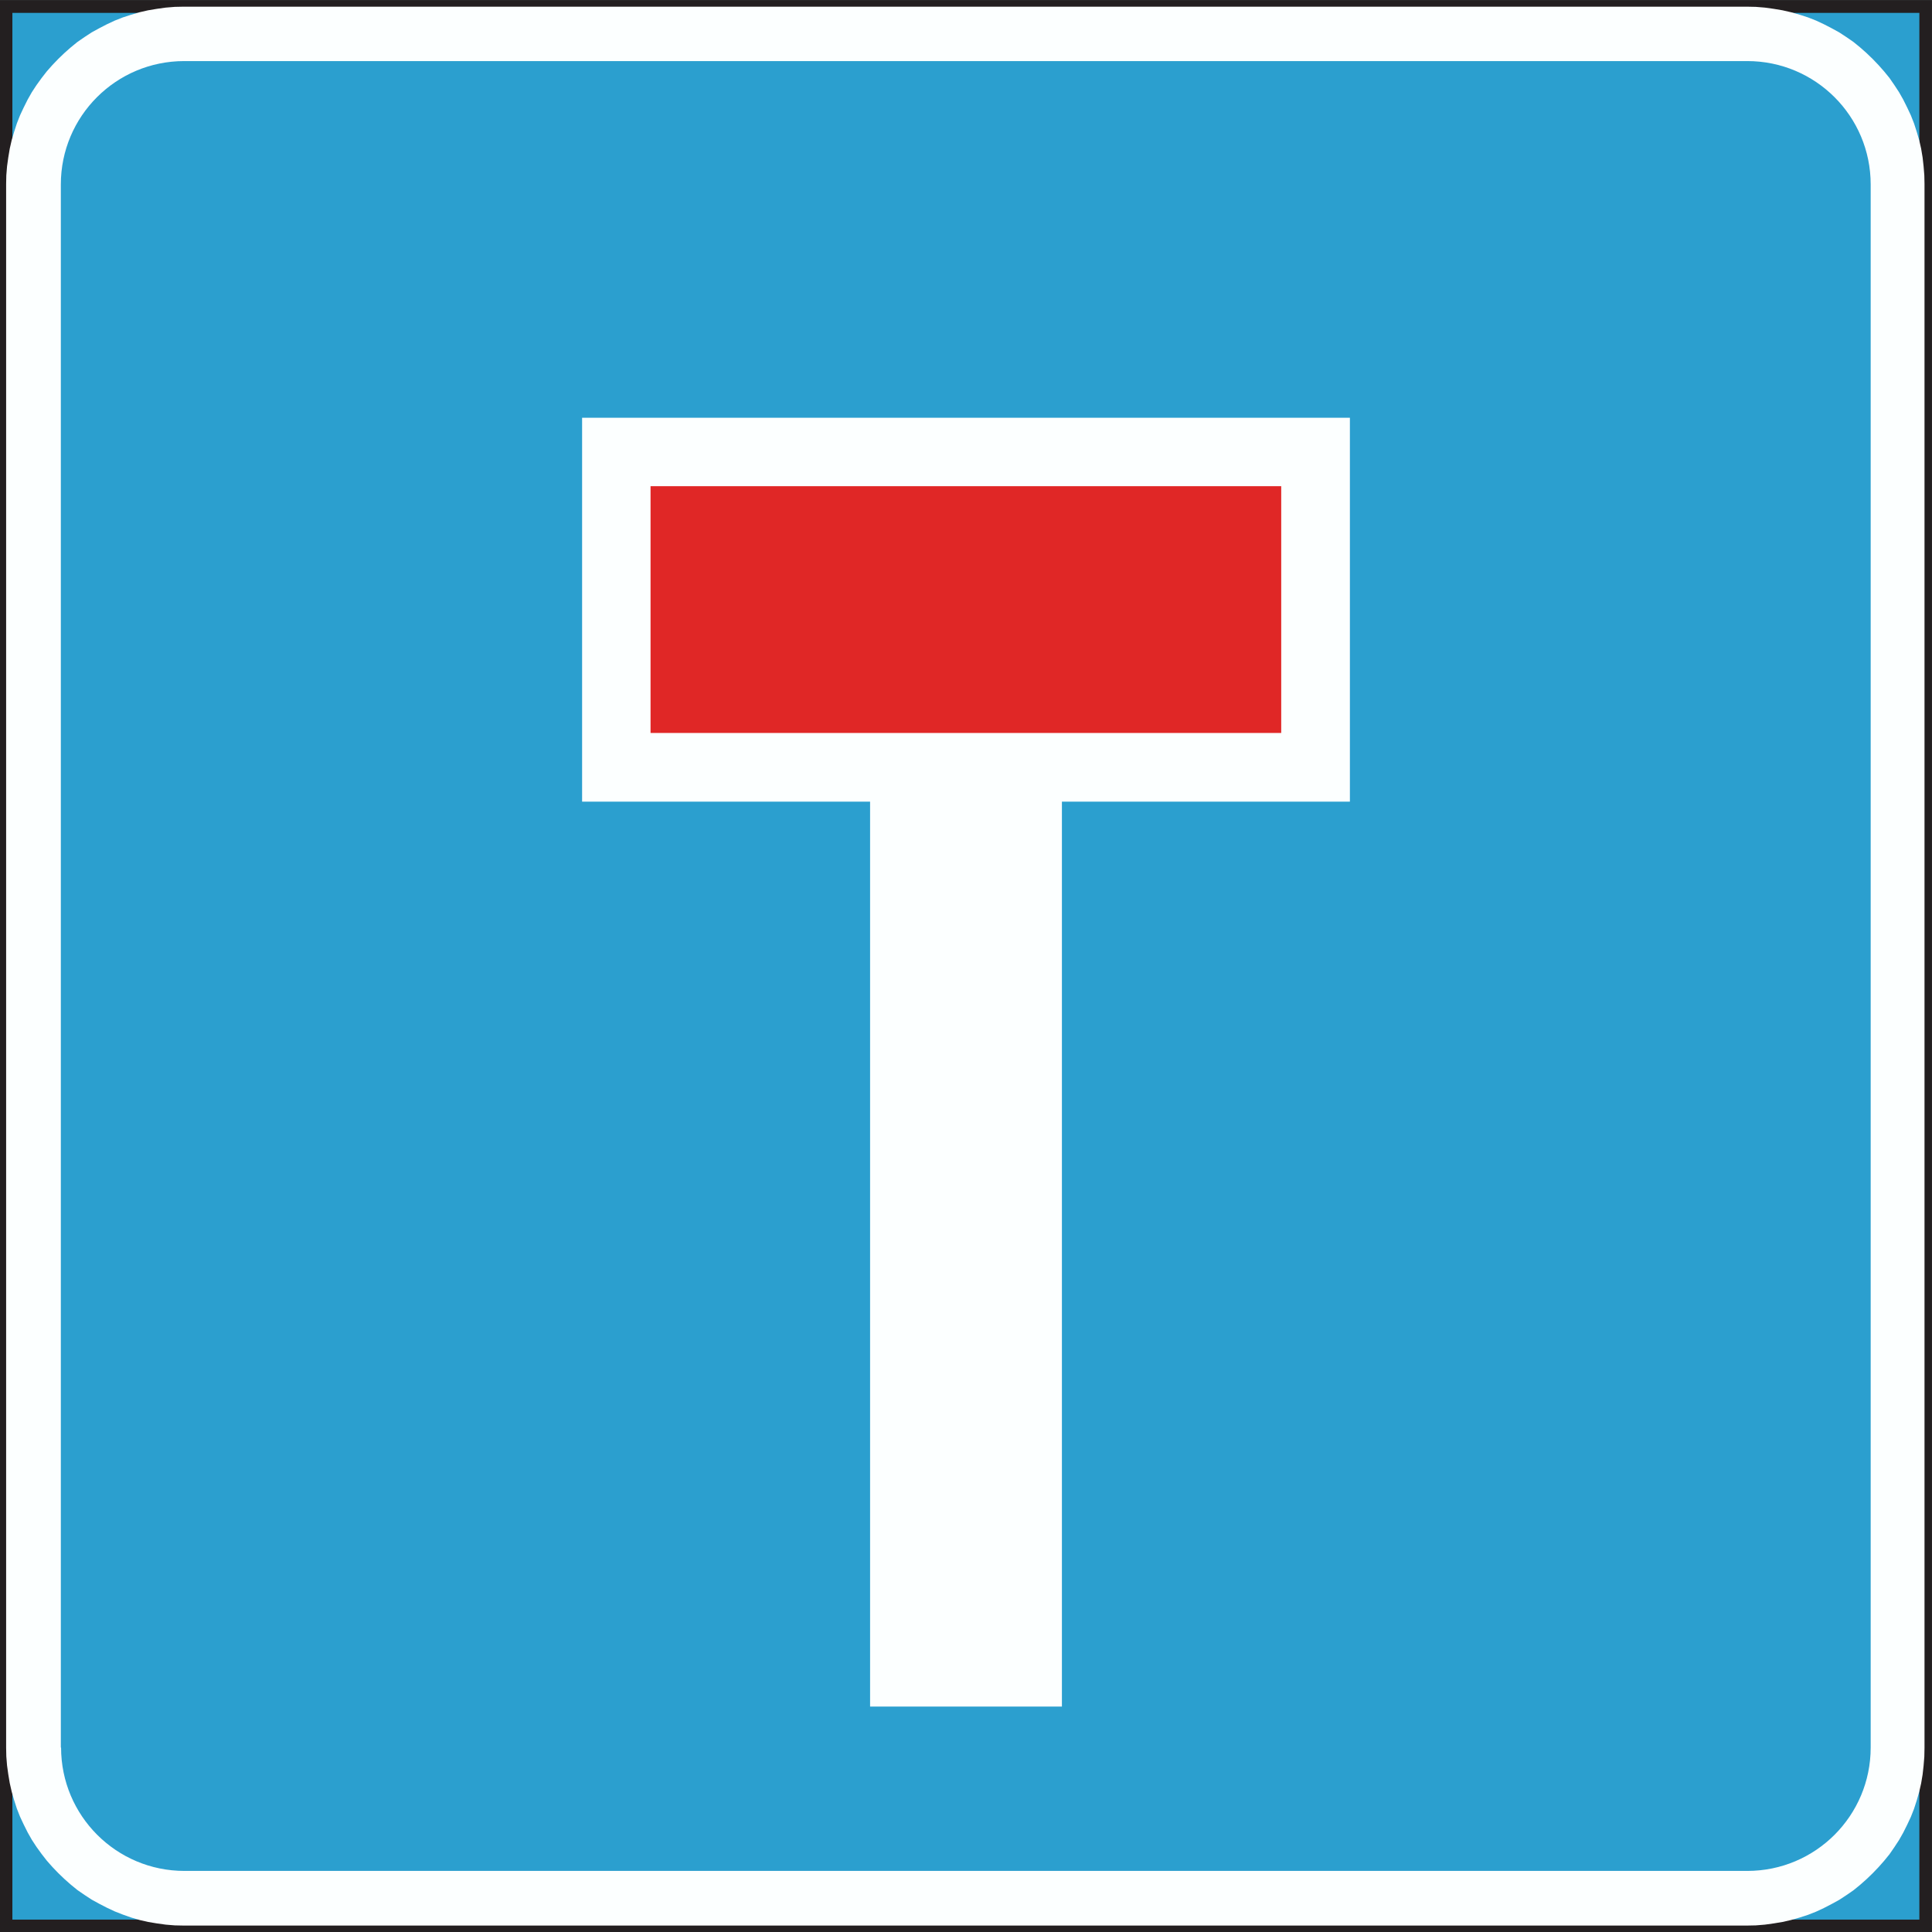<?xml version="1.0" encoding="UTF-8" standalone="no"?>
<!-- Created with Inkscape (http://www.inkscape.org/) -->

<svg
   xmlns:dc="http://purl.org/dc/elements/1.1/"
   xmlns:cc="http://creativecommons.org/ns#"
   xmlns:rdf="http://www.w3.org/1999/02/22-rdf-syntax-ns#"
   xmlns:svg="http://www.w3.org/2000/svg"
   xmlns="http://www.w3.org/2000/svg"
   xmlns:sodipodi="http://sodipodi.sourceforge.net/DTD/sodipodi-0.dtd"
   xmlns:inkscape="http://www.inkscape.org/namespaces/inkscape"
   width="7.876mm"
   height="7.876mm"
   viewBox="0 0 7.876 7.876"
   version="1.1"
   id="svg8"
   inkscape:version="0.92.2 (5c3e80d, 2017-08-06)">
  <rect x="0" y="0" width="7.876" height="7.876" fill="#333333" stroke="none"/>
  <defs
     id="defs2">
    <pattern
       y="0"
       x="0"
       height="6"
       width="6"
       patternUnits="userSpaceOnUse"
       id="EMFhbasepattern" />
    <pattern
       y="0"
       x="0"
       height="6"
       width="6"
       patternUnits="userSpaceOnUse"
       id="EMFhbasepattern-0" />
    <pattern
       y="0"
       x="0"
       height="6"
       width="6"
       patternUnits="userSpaceOnUse"
       id="EMFhbasepattern-2" />
    <pattern
       y="0"
       x="0"
       height="6"
       width="6"
       patternUnits="userSpaceOnUse"
       id="EMFhbasepattern-6" />
    <pattern
       y="0"
       x="0"
       height="6"
       width="6"
       patternUnits="userSpaceOnUse"
       id="EMFhbasepattern-03" />
    <pattern
       y="0"
       x="0"
       height="6"
       width="6"
       patternUnits="userSpaceOnUse"
       id="EMFhbasepattern-5" />
    <pattern
       y="0"
       x="0"
       height="6"
       width="6"
       patternUnits="userSpaceOnUse"
       id="EMFhbasepattern-69" />
    <pattern
       y="0"
       x="0"
       height="6"
       width="6"
       patternUnits="userSpaceOnUse"
       id="EMFhbasepattern-54" />
    <pattern
       y="0"
       x="0"
       height="6"
       width="6"
       patternUnits="userSpaceOnUse"
       id="EMFhbasepattern-1" />
    <pattern
       y="0"
       x="0"
       height="6"
       width="6"
       patternUnits="userSpaceOnUse"
       id="EMFhbasepattern-05" />
    <pattern
       y="0"
       x="0"
       height="6"
       width="6"
       patternUnits="userSpaceOnUse"
       id="EMFhbasepattern-58" />
    <pattern
       y="0"
       x="0"
       height="6"
       width="6"
       patternUnits="userSpaceOnUse"
       id="EMFhbasepattern-23" />
    <pattern
       y="0"
       x="0"
       height="6"
       width="6"
       patternUnits="userSpaceOnUse"
       id="EMFhbasepattern-62" />
    <pattern
       y="0"
       x="0"
       height="6"
       width="6"
       patternUnits="userSpaceOnUse"
       id="EMFhbasepattern-3" />
    <pattern
       y="0"
       x="0"
       height="6"
       width="6"
       patternUnits="userSpaceOnUse"
       id="EMFhbasepattern-57" />
  </defs>
  <sodipodi:namedview
     id="base"
     pagecolor="#ffffff"
     bordercolor="#666666"
     borderopacity="1.0"
     inkscape:pageopacity="0.0"
     inkscape:pageshadow="2"
     inkscape:zoom="5.6"
     inkscape:cx="-9.7688503"
     inkscape:cy="36.838089"
     inkscape:document-units="mm"
     inkscape:current-layer="layer1"
     showgrid="false"
     fit-margin-top="0"
     fit-margin-left="0"
     fit-margin-right="0"
     fit-margin-bottom="0"
     inkscape:window-width="1920"
     inkscape:window-height="1027"
     inkscape:window-x="-8"
     inkscape:window-y="-8"
     inkscape:window-maximized="1" />
  <g
     inkscape:label="Layer 1"
     inkscape:groupmode="layer"
     id="layer1"
     transform="translate(-25.487,-167.852)">
    <path
       id="path1192"
       d="M 33.337,175.703 H 25.512 v -7.824 h 7.825 z"
       style="fill:#2b9fcf;fill-opacity:1;fill-rule:evenodd;stroke:none;stroke-width:0.265"
       inkscape:connector-curvature="0" />
    <path
       id="path1194"
       d="M 33.337,175.703 H 25.512 v -7.824 h 7.825 z"
       style="fill:none;stroke:#231f20;stroke-width:0.051px;stroke-linecap:butt;stroke-linejoin:miter;stroke-miterlimit:4;stroke-dasharray:none;stroke-opacity:1"
       inkscape:connector-curvature="0" />
    <path
       id="path1196"
       d="m 25.512,168.602 7.16e-4,-0.035 0.003,-0.037 0.005,-0.036 0.006,-0.036 0.008,-0.035 0.01,-0.034 0.011,-0.034 0.013,-0.033 0.015,-0.032 0.016,-0.032 0.017,-0.03 0.019,-0.029 0.021,-0.029 0.021,-0.027 0.023,-0.026 0.024,-0.025 0.025,-0.024 0.026,-0.023 0.027,-0.022 0.029,-0.02 0.029,-0.019 0.031,-0.017 0.031,-0.016 0.032,-0.015 0.033,-0.013 0.034,-0.011 0.034,-0.01 0.035,-0.008 0.036,-0.006 0.036,-0.005 0.037,-0.003 0.034,-7.1e-4 h 6.377 l 0.034,7.1e-4 0.037,0.003 0.036,0.005 0.036,0.006 0.035,0.008 0.035,0.01 0.034,0.011 0.033,0.013 0.032,0.015 0.031,0.016 0.031,0.017 0.029,0.019 0.029,0.02 0.027,0.022 0.026,0.023 0.025,0.024 0.024,0.025 0.023,0.026 0.022,0.027 0.02,0.029 0.019,0.029 0.017,0.03 0.016,0.032 0.015,0.032 0.013,0.033 0.011,0.034 0.01,0.034 0.008,0.035 0.006,0.036 0.004,0.036 0.003,0.037 7.16e-4,0.034 v 6.377 l -7.16e-4,0.035 -0.003,0.037 -0.004,0.036 -0.006,0.036 -0.008,0.035 -0.01,0.035 -0.011,0.034 -0.013,0.033 -0.015,0.032 -0.016,0.032 -0.017,0.03 -0.019,0.029 -0.02,0.029 -0.022,0.027 -0.023,0.026 -0.024,0.025 -0.025,0.024 -0.026,0.023 -0.027,0.022 -0.029,0.02 -0.029,0.019 -0.031,0.017 -0.031,0.016 -0.032,0.015 -0.033,0.013 -0.034,0.011 -0.035,0.01 -0.035,0.008 -0.036,0.006 -0.036,0.005 -0.037,0.003 -0.034,7.1e-4 h -6.377 l -0.034,-7.1e-4 -0.037,-0.003 -0.036,-0.005 -0.036,-0.006 -0.035,-0.008 -0.034,-0.01 -0.034,-0.012 -0.033,-0.013 -0.032,-0.015 -0.031,-0.016 -0.031,-0.017 -0.029,-0.019 -0.029,-0.02 -0.027,-0.022 -0.026,-0.023 -0.025,-0.024 -0.024,-0.025 -0.023,-0.026 -0.021,-0.027 -0.021,-0.029 -0.019,-0.029 -0.017,-0.03 -0.016,-0.032 -0.015,-0.032 -0.013,-0.033 -0.011,-0.034 -0.01,-0.035 -0.008,-0.035 -0.006,-0.036 -0.005,-0.036 -0.003,-0.037 -7.16e-4,-0.035 z m 0.223,6.374 v -6.372 0 c 0,-0.278 0.225,-0.503 0.503,-0.503 v 0 h 6.372 v 0 c 0.278,0 0.503,0.225 0.503,0.503 v 0 6.372 0 c 0,0.278 -0.225,0.503 -0.503,0.503 v 0 H 26.239 v 0 c -0.278,0 -0.503,-0.225 -0.503,-0.503 z"
       style="fill:#fcffff;fill-opacity:1;fill-rule:evenodd;stroke:none;stroke-width:0.265"
       inkscape:connector-curvature="0" />
    <path
       id="path1198"
       d="m 29.816,171.12 v 3.689 h -0.782 v -3.689 H 27.86 v -1.565 h 3.13 v 1.565 z"
       style="fill:#fcffff;fill-opacity:1;fill-rule:evenodd;stroke:none;stroke-width:0.265"
       inkscape:connector-curvature="0" />
    <path
       id="path1200"
       d="m 30.71,170.84 h -2.571 v -1.006 h 2.571 z"
       style="fill:#e02726;fill-opacity:1;fill-rule:evenodd;stroke:none;stroke-width:0.265"
       inkscape:connector-curvature="0" />
  </g>
</svg>
